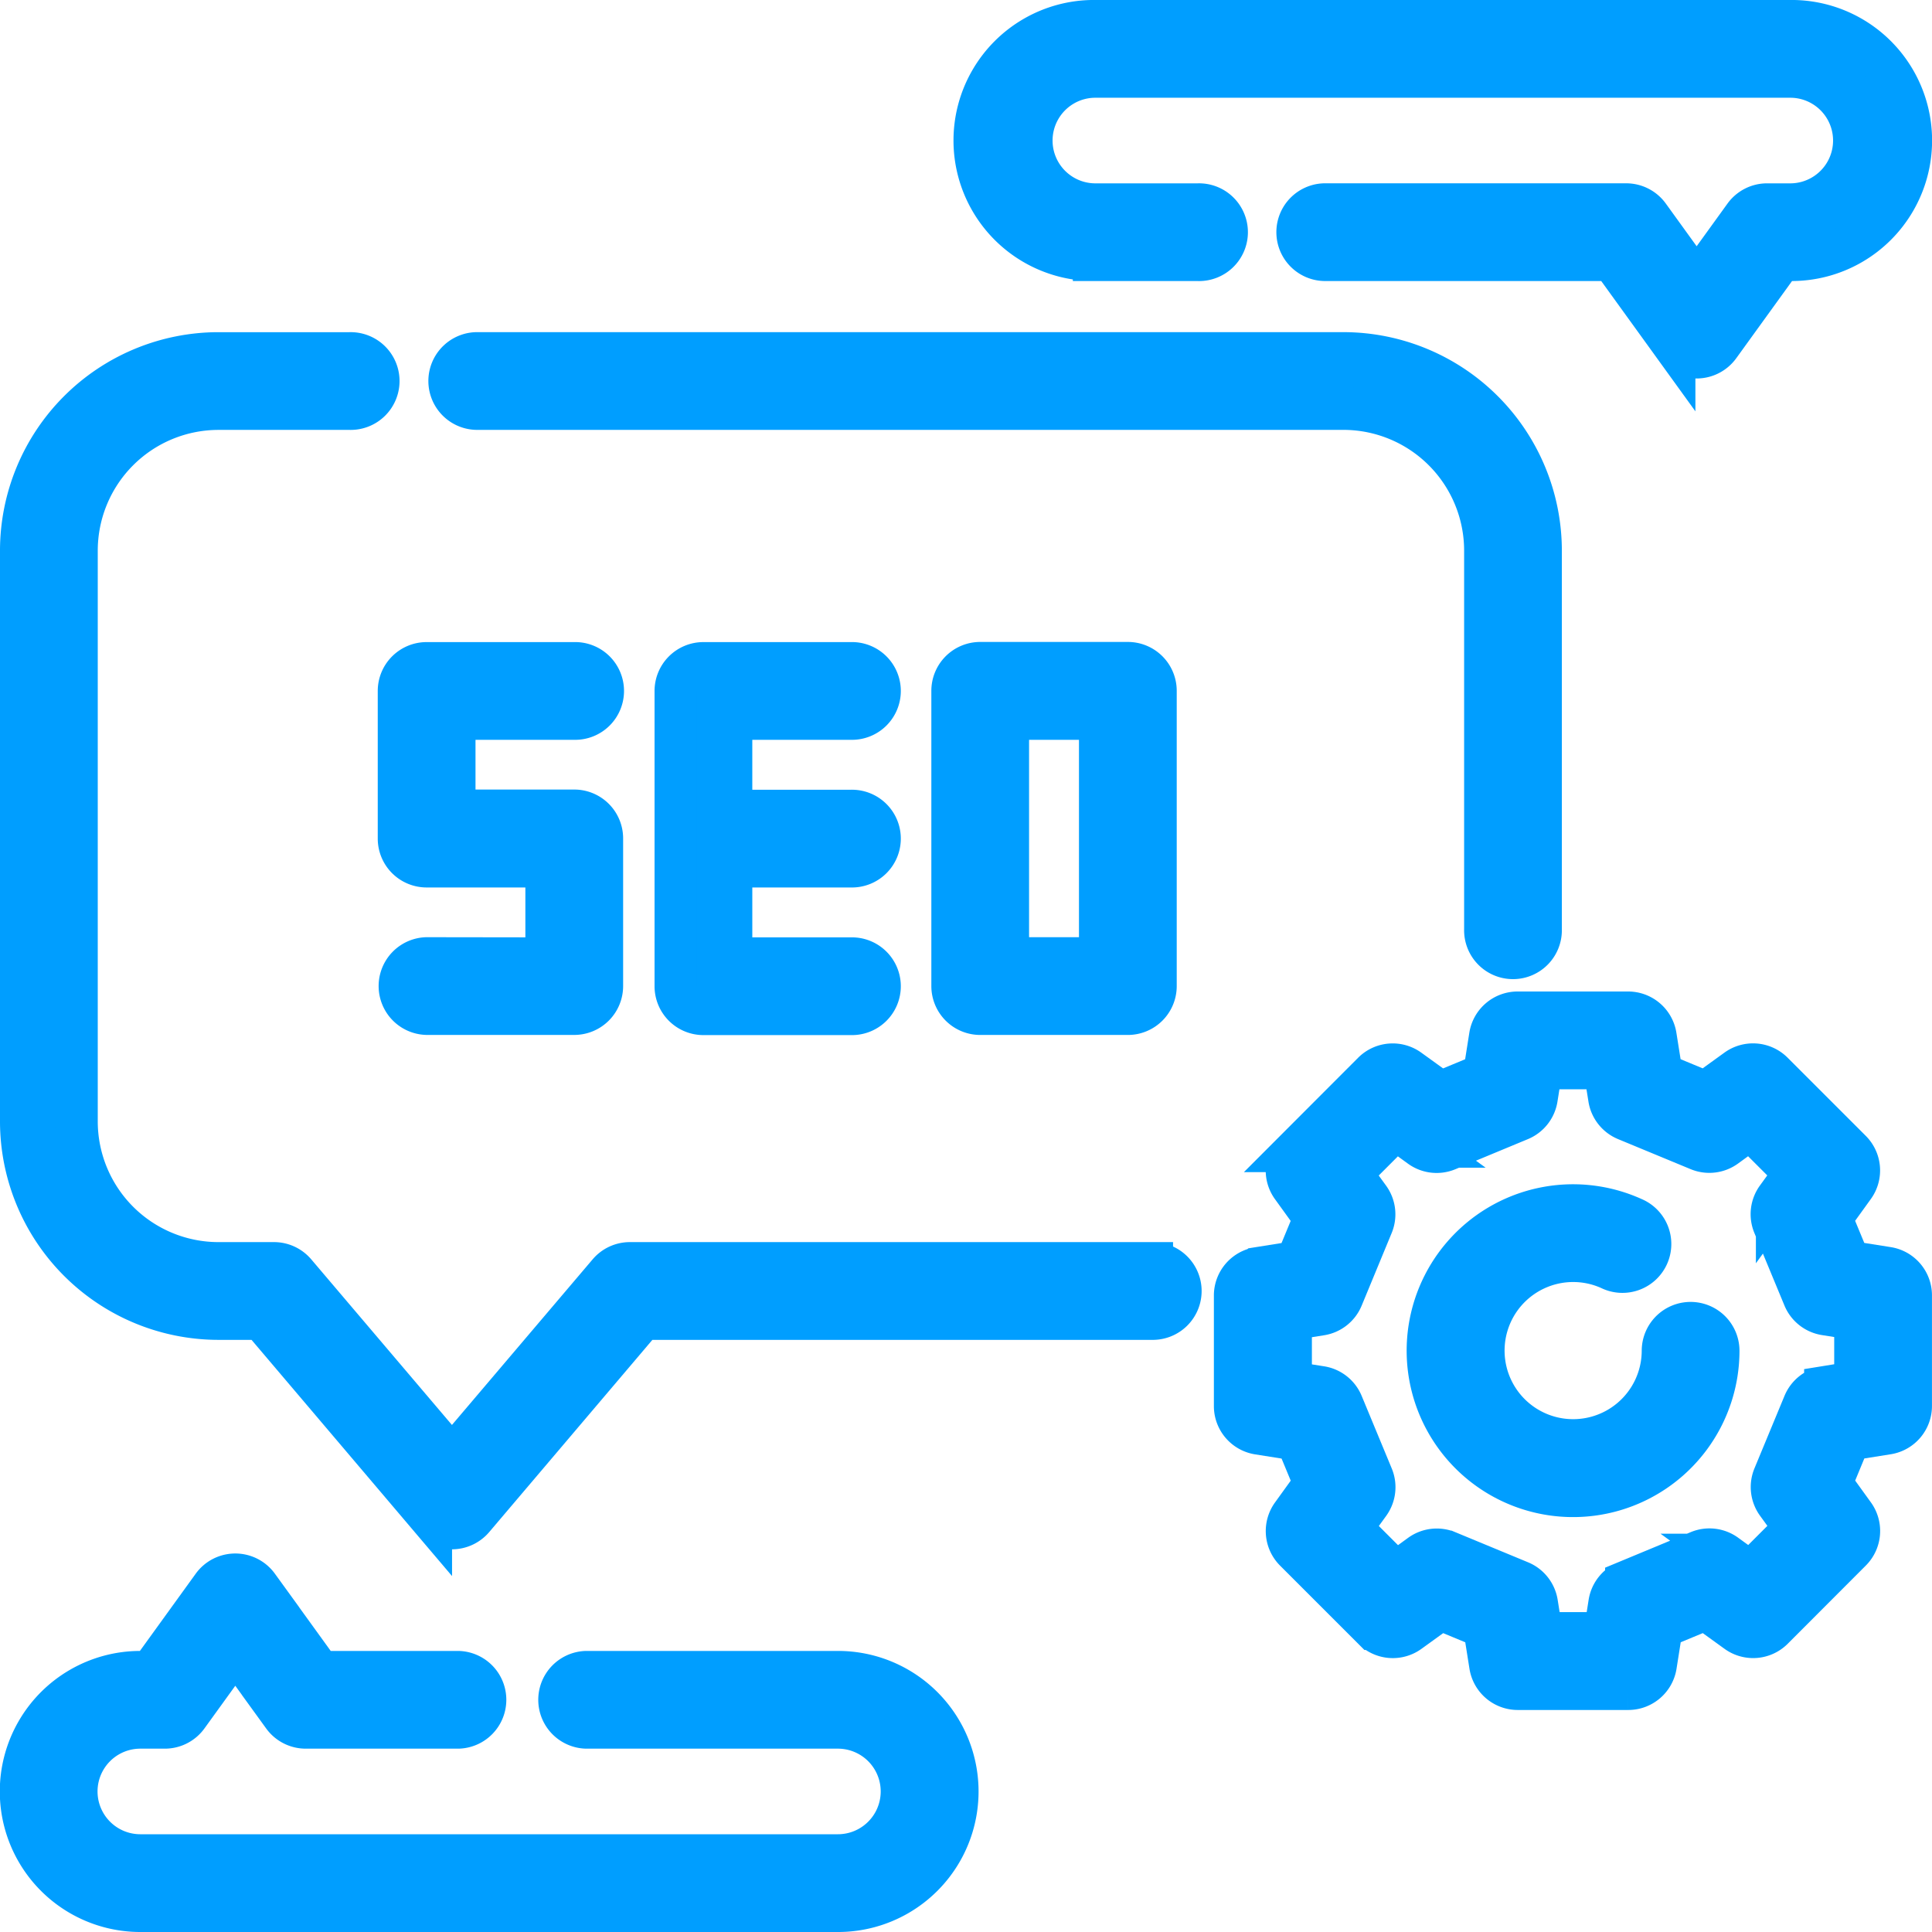 <svg xmlns="http://www.w3.org/2000/svg" width="68.381" height="68.381" viewBox="0 0 68.381 68.381">
  <g id="seo_1_" data-name="seo (1)" transform="translate(0.75 0.75)">
    <path id="Path_1041" data-name="Path 1041" d="M117.286,91.959h30.639a5.025,5.025,0,0,1,5.009,5.029v13.4a.98.98,0,1,0,1.959,0v-13.4A6.987,6.987,0,0,0,147.924,90H117.286a.98.98,0,1,0,0,1.959Z" transform="translate(-101.113 -78.244)" fill="#009eff" stroke="#009eff" stroke-width="1.5"/>
    <path id="Path_1042" data-name="Path 1042" d="M40.019,122.207H21.544a.98.98,0,0,0-.747.346l-5.551,6.534-5.551-6.534a.98.98,0,0,0-.747-.346H6.969a5.025,5.025,0,0,1-5.009-5.029V96.989a5.025,5.025,0,0,1,5.009-5.029h4.661a.98.98,0,1,0,0-1.959H6.969A6.987,6.987,0,0,0,0,96.989v20.189a6.987,6.987,0,0,0,6.969,6.989H8.5l6,7.068a.98.98,0,0,0,1.493,0l6-7.068H40.019a.98.98,0,1,0,0-1.959Z" transform="translate(0 -78.244)" fill="#009eff" stroke="#009eff" stroke-width="1.5"/>
    <path id="Path_1043" data-name="Path 1043" d="M28.911,424.373H20a.98.98,0,0,0,0,1.959h8.907a2.264,2.264,0,0,1,0,4.529H4.217a2.264,2.264,0,0,1,0-4.529h.867a.98.98,0,0,0,.794-.405l1.7-2.352,1.7,2.352a.98.98,0,0,0,.794.405h5.4a.98.98,0,0,0,0-1.959h-4.9l-2.2-3.044a.98.98,0,0,0-1.587,0l-2.2,3.044H4.217a4.224,4.224,0,0,0,0,8.448H28.911a4.224,4.224,0,0,0,0-8.448Z" transform="translate(0 -365.94)" fill="#009eff" stroke="#009eff" stroke-width="1.5"/>
    <path id="Path_1044" data-name="Path 1044" d="M262.6,8.448h3.685a.98.98,0,1,0,0-1.959H262.6a2.265,2.265,0,0,1,0-4.529H287.29a2.265,2.265,0,0,1,0,4.529h-.867a.98.98,0,0,0-.794.405l-1.7,2.352-1.7-2.353a.98.98,0,0,0-.794-.405h-10.62a.98.98,0,1,0,0,1.959h10.12l2.2,3.044a.98.98,0,0,0,1.587,0l2.2-3.044h.366a4.224,4.224,0,0,0,0-8.448H262.6a4.224,4.224,0,0,0,0,8.448Z" transform="translate(-224.628)" fill="#009eff" stroke="#009eff" stroke-width="1.5"/>
    <path id="Path_1045" data-name="Path 1045" d="M103.335,184.386a.98.98,0,0,0,0,1.959h5.225a.98.98,0,0,0,.98-.98v-5.225a.98.98,0,0,0-.98-.98h-4.245V175.9h4.245a.98.98,0,1,0,0-1.959h-5.225a.98.98,0,0,0-.98.98v5.225a.98.98,0,0,0,.98.98h4.245v3.266Z" transform="translate(-88.985 -151.215)" fill="#009eff" stroke="#009eff" stroke-width="1.5"/>
    <path id="Path_1046" data-name="Path 1046" d="M183.558,175.9a.98.98,0,1,0,0-1.959h-5.225a.98.98,0,0,0-.98.98v10.45a.98.98,0,0,0,.98.98h5.225a.98.98,0,1,0,0-1.959h-4.245v-3.266h4.245a.98.98,0,1,0,0-1.959h-4.245V175.9Z" transform="translate(-154.186 -151.215)" fill="#009eff" stroke="#009eff" stroke-width="1.5"/>
    <path id="Path_1047" data-name="Path 1047" d="M253.332,173.936a.98.98,0,0,0-.98.98v10.45a.98.98,0,0,0,.98.98h5.225a.98.98,0,0,0,.98-.98v-10.45a.98.98,0,0,0-.98-.98Zm4.245,10.45h-3.266V175.9h3.266Z" transform="translate(-219.388 -151.215)" fill="#009eff" stroke="#009eff" stroke-width="1.5"/>
    <path id="Path_1048" data-name="Path 1048" d="M352.88,278.69a.979.979,0,0,0-.826-.967l-1.352-.214-.645-1.557.8-1.109a.98.98,0,0,0-.1-1.268l-2.767-2.767a.98.98,0,0,0-1.269-.1l-1.107.8-1.556-.645-.215-1.352a.98.98,0,0,0-.968-.826h0l-3.912,0a.98.98,0,0,0-.967.827l-.214,1.353-1.555.645-1.108-.8a.979.979,0,0,0-1.269.1l-2.765,2.769a.98.98,0,0,0-.1,1.268l.8,1.108-.644,1.558-1.351.215a.98.98,0,0,0-.826.968l0,3.914a.98.98,0,0,0,.826.967l1.352.214.645,1.557-.8,1.109a.98.98,0,0,0,.1,1.268l2.767,2.767a.98.98,0,0,0,1.269.1l1.107-.8,1.556.645.215,1.352a.98.98,0,0,0,.968.826h0l3.912,0a.98.98,0,0,0,.967-.826l.214-1.353,1.555-.645,1.108.8a.98.98,0,0,0,1.269-.1l2.765-2.769a.98.98,0,0,0,.1-1.268l-.8-1.108.644-1.558,1.351-.215a.98.98,0,0,0,.826-.968Zm-3.025,3.249a.98.98,0,0,0-.751.593L348.04,285.1a.98.98,0,0,0,.112.95l.635.875-1.583,1.585-.874-.635a.98.98,0,0,0-.951-.112l-2.568,1.066a.98.98,0,0,0-.592.752l-.169,1.069h-2.239l-.17-1.068a.98.98,0,0,0-.593-.751l-2.57-1.064a.98.98,0,0,0-.951.113l-.873.635-1.584-1.584.635-.876a.98.98,0,0,0,.112-.95l-1.065-2.57a.98.98,0,0,0-.752-.593l-1.067-.169v-2.242l1.067-.17a.979.979,0,0,0,.751-.593l1.063-2.572a.979.979,0,0,0-.113-.95l-.635-.875,1.583-1.585.874.635a.979.979,0,0,0,.951.112l2.568-1.066a.98.98,0,0,0,.592-.752l.169-1.068h2.239l.17,1.068a.98.98,0,0,0,.593.751l2.57,1.064a.98.98,0,0,0,.951-.113l.873-.635,1.584,1.584-.635.876a.98.98,0,0,0-.112.95l1.065,2.57a.98.98,0,0,0,.752.593l1.067.169v2.242Z" transform="translate(-286 -233.592)" fill="#009eff" stroke="#009eff" stroke-width="1.5"/>
    <path id="Path_1049" data-name="Path 1049" d="M390.444,325.075a.98.98,0,0,0-.98.98,3.177,3.177,0,1,1-1.864-2.9.98.98,0,1,0,.812-1.783,5.14,5.14,0,1,0,3.012,4.679A.98.98,0,0,0,390.444,325.075Z" transform="translate(-331.357 -278.995)" fill="#009eff" stroke="#009eff" stroke-width="1.5"/>
  </g>
</svg>
